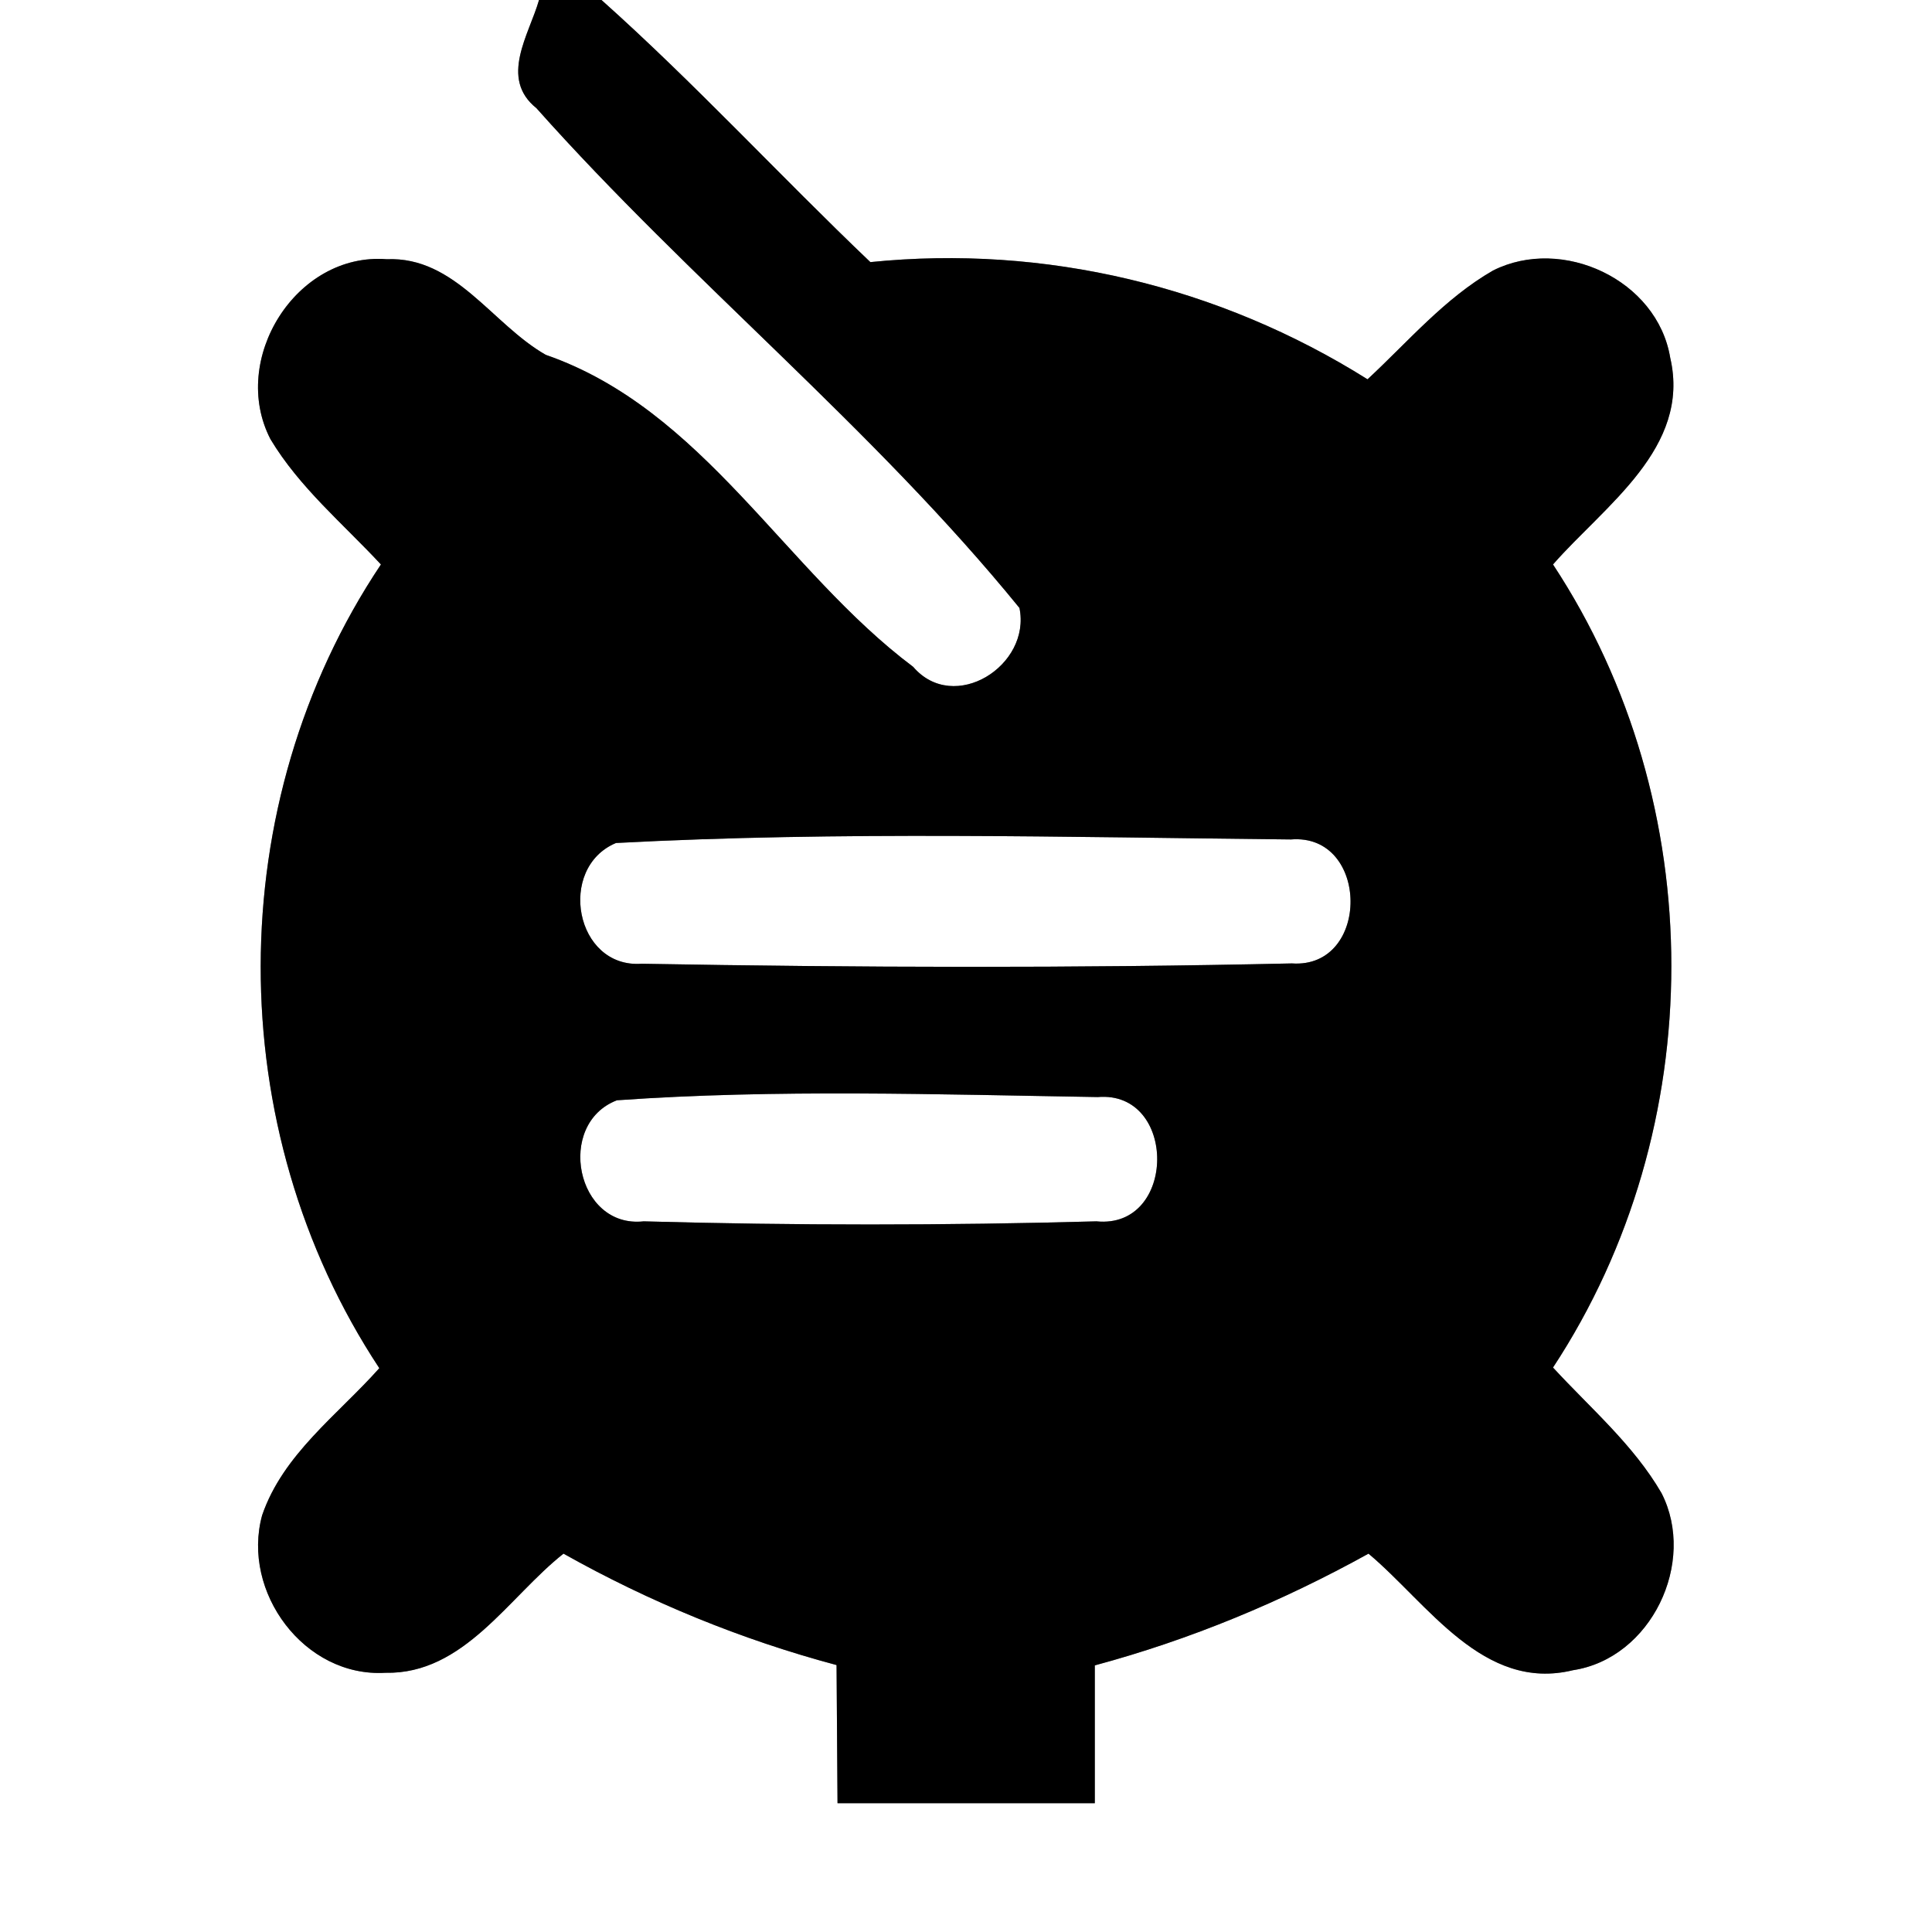<?xml version="1.0" encoding="UTF-8" ?>
<!DOCTYPE svg PUBLIC "-//W3C//DTD SVG 1.1//EN" "http://www.w3.org/Graphics/SVG/1.1/DTD/svg11.dtd">
<svg width="60pt" height="60pt" viewBox="0 0 60 60" version="1.1" xmlns="http://www.w3.org/2000/svg">
<rect x="0" y="0" width="60" height="60" fill="#808080" stroke="none"/>
<g id="#ffffffff">
<path fill="#ffffff" opacity="1.00" d=" M 0.00 0.00 L 16.74 0.00 C 16.43 1.08 15.50 2.43 16.66 3.36 C 21.44 8.73 27.12 13.30 31.66 18.88 C 32.03 20.67 29.63 22.19 28.36 20.71 C 24.36 17.71 21.85 12.72 16.95 11.02 C 15.28 10.07 14.14 7.96 12.01 8.05 C 9.19 7.83 7.12 11.17 8.40 13.64 C 9.30 15.14 10.66 16.27 11.83 17.53 C 6.86 24.96 6.86 35.04 11.78 42.49 C 10.49 43.94 8.79 45.16 8.14 47.06 C 7.49 49.44 9.45 52.10 11.97 51.95 C 14.41 52.00 15.79 49.60 17.50 48.25 C 20.17 49.75 23.02 50.92 25.98 51.71 C 25.99 53.14 26.00 54.57 26.01 56.00 C 28.67 56.00 31.34 56.00 34.00 56.00 C 34.00 54.57 34.00 53.15 34.00 51.72 C 36.97 50.92 39.81 49.74 42.50 48.25 C 44.34 49.79 46.06 52.55 48.85 51.87 C 51.28 51.50 52.70 48.52 51.60 46.37 C 50.73 44.87 49.39 43.73 48.23 42.47 C 53.13 35.02 53.13 24.97 48.23 17.53 C 49.83 15.70 52.52 13.91 51.87 11.11 C 51.47 8.69 48.52 7.32 46.37 8.40 C 44.87 9.26 43.73 10.61 42.47 11.78 C 37.87 8.89 32.45 7.59 27.03 8.14 C 24.22 5.46 21.58 2.59 18.68 0.00 L 60.00 0.00 L 60.00 60.00 L 0.00 60.00 L 0.00 0.00 Z" />
<path fill="#ffffff" opacity="1.00" d=" M 19.13 26.18 C 26.10 25.81 33.11 26.00 40.09 26.07 C 42.54 25.87 42.57 30.09 40.12 29.92 C 33.39 30.07 26.65 30.05 19.93 29.93 C 17.86 30.08 17.29 26.95 19.13 26.18 Z" />
<path fill="#ffffff" opacity="1.00" d=" M 19.16 34.17 C 24.12 33.82 29.12 33.99 34.09 34.07 C 36.57 33.86 36.55 38.18 34.05 37.93 C 29.37 38.06 24.67 38.06 19.99 37.93 C 17.89 38.16 17.25 34.90 19.16 34.17 Z" />
</g>
<g id="#000000ff">
<path fill="#000000" opacity="1.00" d=" M 16.74 0.00 L 18.68 0.00 C 21.58 2.59 24.22 5.46 27.03 8.14 C 32.45 7.59 37.87 8.89 42.47 11.78 C 43.73 10.61 44.87 9.26 46.37 8.40 C 48.52 7.32 51.47 8.69 51.87 11.11 C 52.52 13.91 49.83 15.70 48.23 17.53 C 53.13 24.97 53.13 35.02 48.23 42.47 C 49.39 43.73 50.73 44.87 51.60 46.37 C 52.70 48.52 51.28 51.50 48.85 51.87 C 46.06 52.55 44.34 49.79 42.50 48.25 C 39.81 49.74 36.97 50.92 34.00 51.72 C 34.00 53.15 34.00 54.57 34.00 56.00 C 31.34 56.00 28.67 56.00 26.01 56.00 C 26.00 54.57 25.99 53.14 25.98 51.71 C 23.02 50.92 20.17 49.75 17.50 48.25 C 15.79 49.60 14.41 52.00 11.97 51.95 C 9.45 52.10 7.49 49.44 8.14 47.06 C 8.79 45.16 10.49 43.94 11.78 42.49 C 6.86 35.04 6.86 24.96 11.83 17.53 C 10.66 16.27 9.30 15.14 8.40 13.64 C 7.12 11.17 9.19 7.83 12.01 8.05 C 14.14 7.96 15.28 10.07 16.95 11.02 C 21.85 12.72 24.36 17.71 28.36 20.71 C 29.63 22.19 32.03 20.67 31.66 18.88 C 27.12 13.30 21.44 8.73 16.66 3.36 C 15.50 2.43 16.43 1.08 16.74 0.00 M 19.13 26.18 C 17.29 26.95 17.86 30.08 19.93 29.93 C 26.65 30.05 33.39 30.07 40.12 29.92 C 42.57 30.09 42.54 25.87 40.09 26.07 C 33.11 26.00 26.10 25.81 19.13 26.18 M 19.16 34.17 C 17.25 34.90 17.89 38.16 19.99 37.93 C 24.67 38.06 29.37 38.06 34.05 37.93 C 36.55 38.18 36.57 33.86 34.09 34.07 C 29.12 33.99 24.12 33.82 19.16 34.17 Z" />
</g>
</svg>
